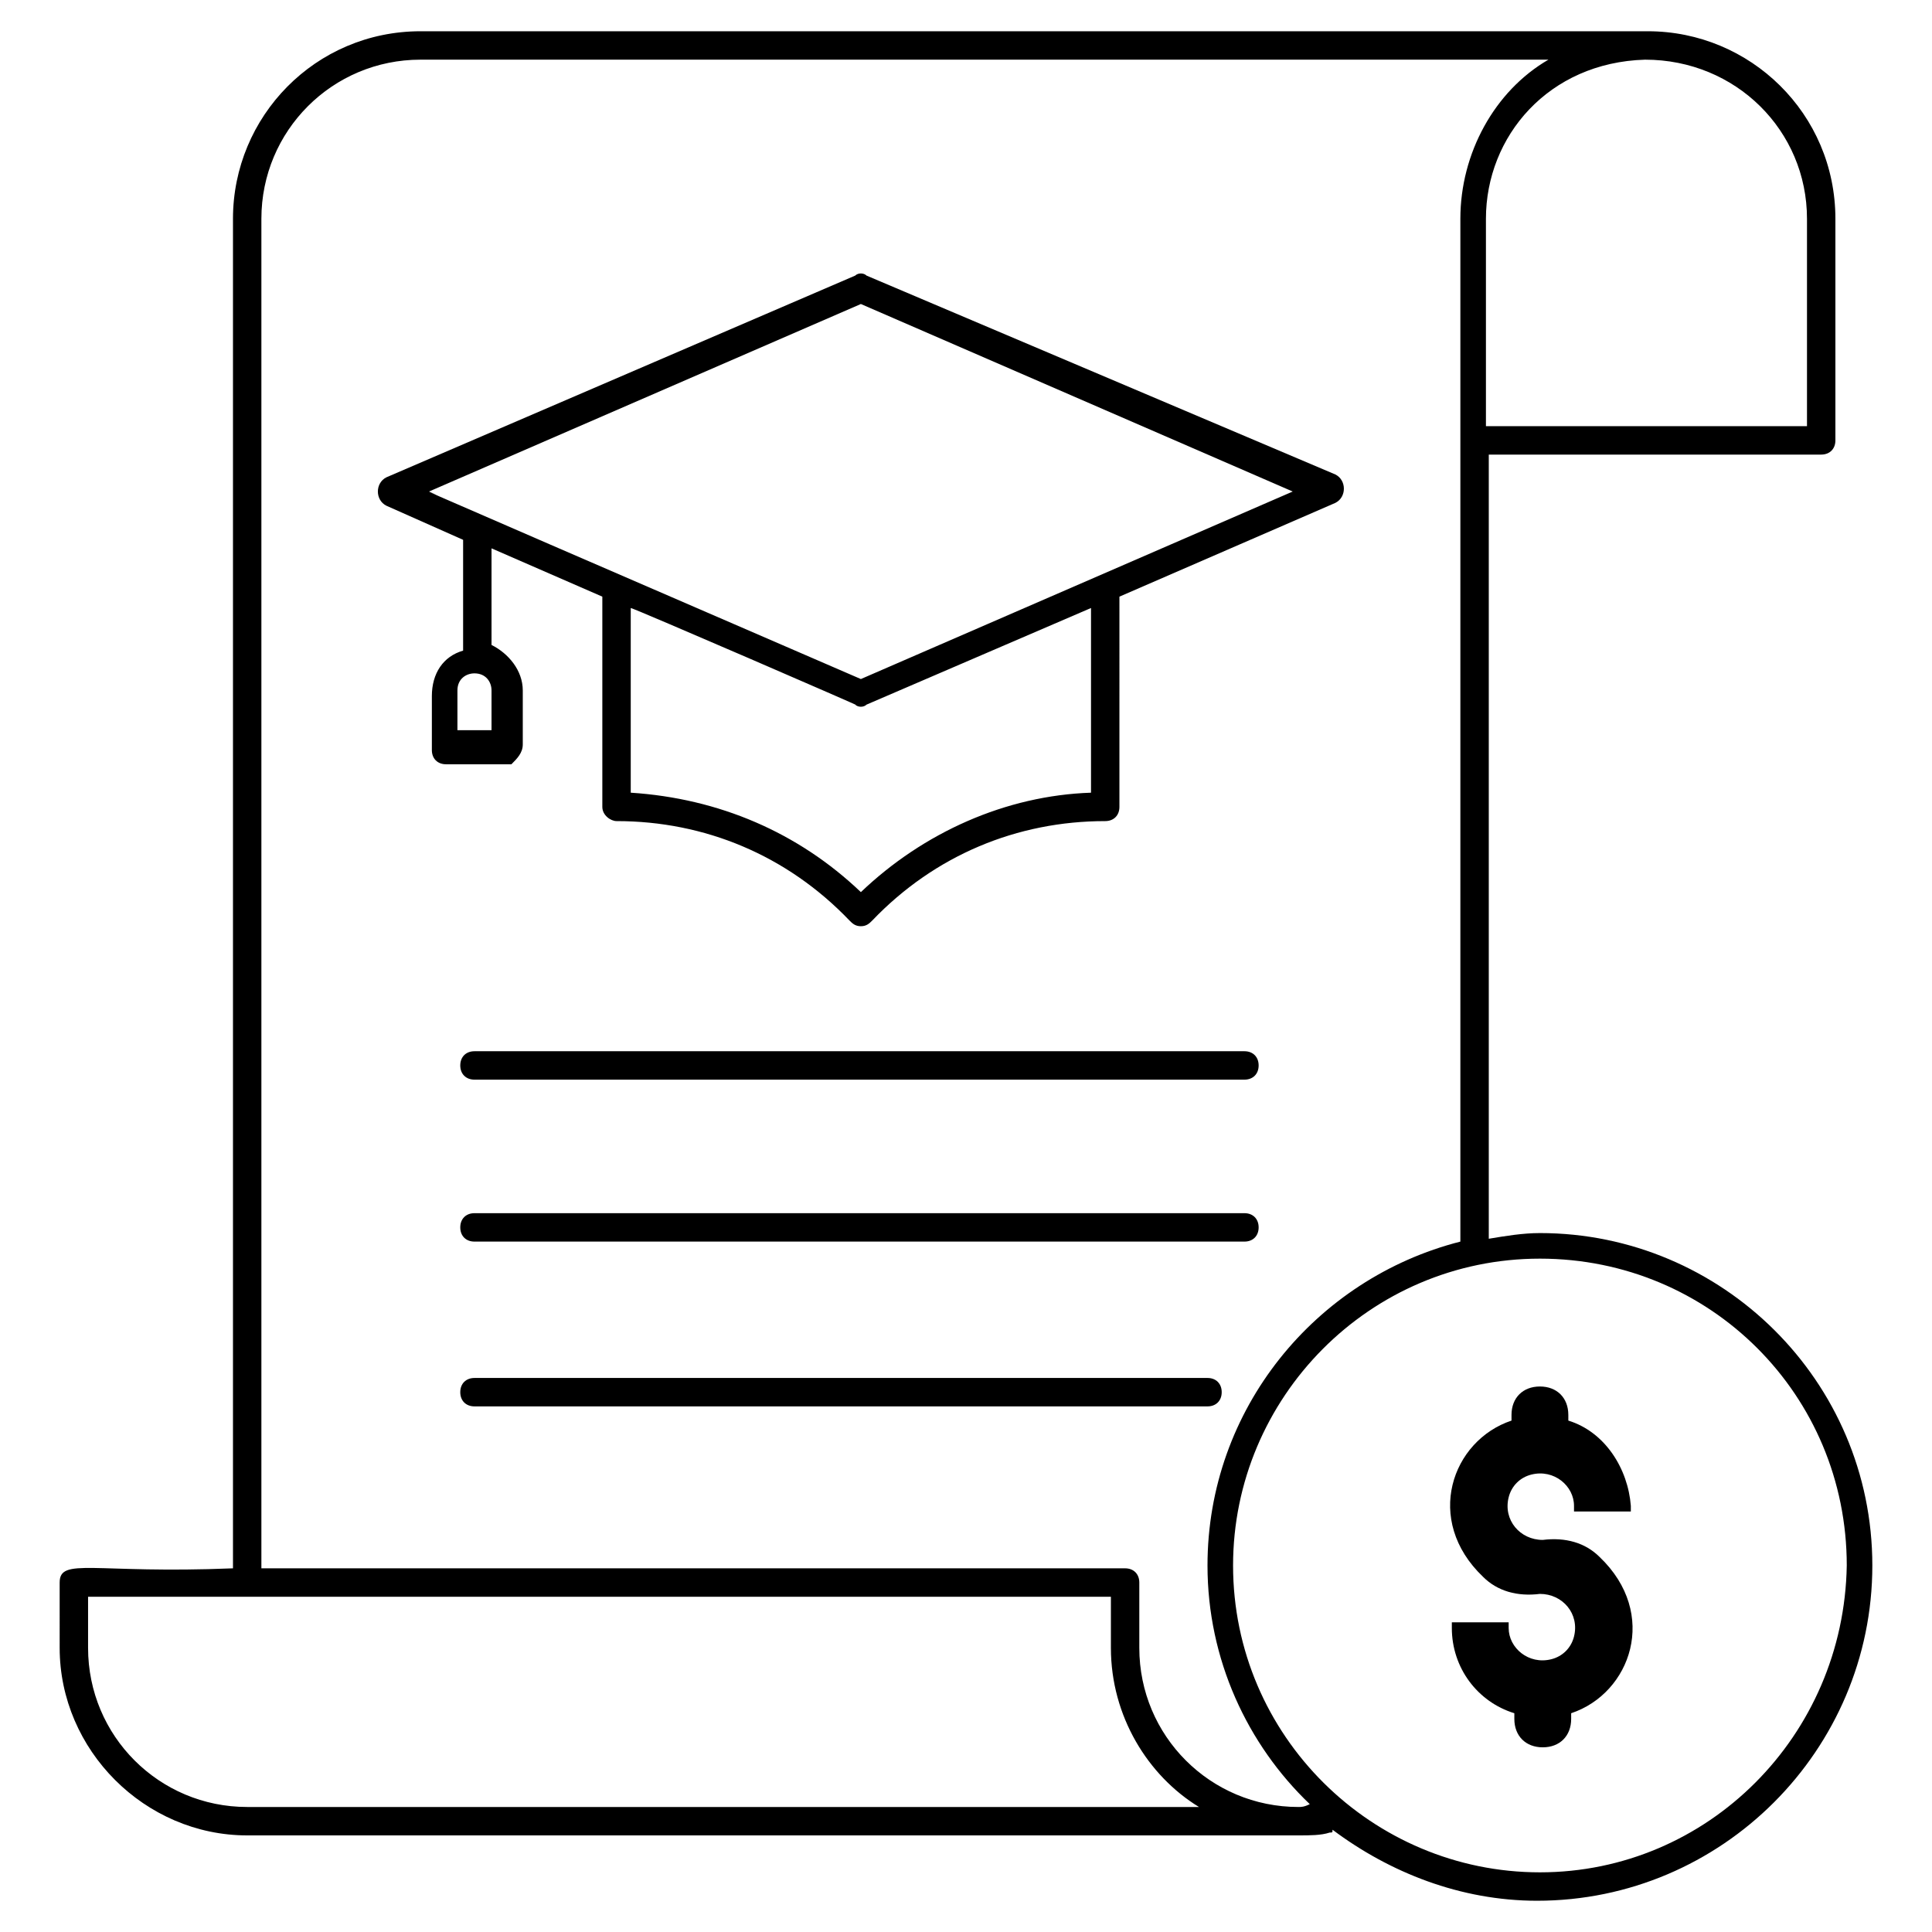 <svg xmlns="http://www.w3.org/2000/svg" viewBox="0 0 68 68" id="scholarship"><path d="M18.4 26.2v-1.9c0-.7-.5-1.3-1.1-1.6v-3.4l3.9 1.7v7.4c0 .3.3.5.5.5 3.1 0 6 1.2 8.2 3.5.1.1.2.2.4.2s.3-.1.4-.2c2.2-2.3 5.1-3.5 8.2-3.5.3 0 .5-.2.5-.5V21l7.6-3.3c.2-.1.3-.3.3-.5s-.1-.4-.3-.5l-16.5-7c-.1-.1-.3-.1-.4 0l-16.5 7.1c-.2.1-.3.3-.3.5s.1.4.3.5l2.7 1.2v3.9c-.7.2-1.1.8-1.1 1.6v1.9c0 .3.2.5.5.5H18c.2-.2.4-.4.4-.7zm20 1.7c-3 .1-5.9 1.4-8.1 3.5-2.2-2.1-5-3.3-8.1-3.5v-6.5c.1 0 8.4 3.6 7.9 3.4.1.1.3.1.4 0l7.9-3.4v6.5zm-8.1-17.2 15.2 6.6-15.2 6.6c-20.8-9-13.6-5.9-15.2-6.6l15.2-6.6zm-12.9 15h-1.3v-1.4c0-.4.3-.6.6-.6.4 0 .6.3.6.6v1.4zM16.7 37c-.3 0-.5.2-.5.5s.2.5.5.5h27.1c.3 0 .5-.2.5-.5s-.2-.5-.5-.5H16.7zm0 6.7h27.1c.3 0 .5-.2.5-.5s-.2-.5-.5-.5H16.7c-.3 0-.5.2-.5.5s.2.5.5.5zM43 49c0-.3-.2-.5-.5-.5H16.7c-.3 0-.5.2-.5.5s.2.5.5.5h25.8c.3 0 .5-.2.5-.5z"></path><path d="M54.2 43.4c-.6 0-1.2.1-1.8.2V16h11.7c.3 0 .5-.2.5-.5V7.7c0-3.7-3-6.6-6.6-6.6H14.8c-3.7 0-6.6 3-6.6 6.6v47.5c-4.9.2-6.1-.4-6.1.5V58c0 3.6 3 6.6 6.6 6.6h37c.4 0 .8 0 1.1-.1.1 0 .1 0 .1-.1 2 1.5 4.5 2.5 7.2 2.5 6.5 0 11.8-5.3 11.8-11.8s-5.3-11.7-11.7-11.7zm9.4-35.7V15H52.3V7.7c0-2.9 2.2-5.5 5.6-5.6 3.2 0 5.7 2.5 5.7 5.6zM8.7 63.6c-3.1 0-5.6-2.5-5.6-5.6v-1.8h36V58c0 2.4 1.3 4.5 3.1 5.6H8.7zm37 0c-3.1 0-5.6-2.5-5.6-5.6v-2.3c0-.3-.2-.5-.5-.5H9.2V7.7c0-3.1 2.5-5.6 5.6-5.6h39.7c-1.9 1.1-3.1 3.3-3.1 5.6v36c-5.1 1.3-8.9 5.9-8.9 11.4 0 3.3 1.4 6.3 3.6 8.4-.2.1-.3.1-.4.1zm8.5 2.3c-5.9 0-10.8-4.8-10.8-10.8 0-5.9 4.8-10.8 10.8-10.8S65 49.1 65 55.1c-.1 6-4.9 10.8-10.8 10.8z"></path><path d="M55.2 50v-.2c0-.6-.4-1-1-1s-1 .4-1 1v.2c-2.1.7-3.1 3.5-1 5.5.5.5 1.2.7 2 .6.8 0 1.4.7 1.2 1.5-.1.4-.4.7-.8.8-.8.2-1.5-.4-1.5-1.1v-.2h-2v.2c0 1.4.9 2.6 2.2 3v.2c0 .6.4 1 1 1s1-.4 1-1v-.2c2.1-.7 3.1-3.5 1-5.5-.5-.5-1.2-.7-2-.6-.8 0-1.4-.7-1.2-1.5.1-.4.4-.7.8-.8.8-.2 1.5.4 1.5 1.1v.2h2V53c-.1-1.3-.9-2.6-2.2-3z"></path></svg>